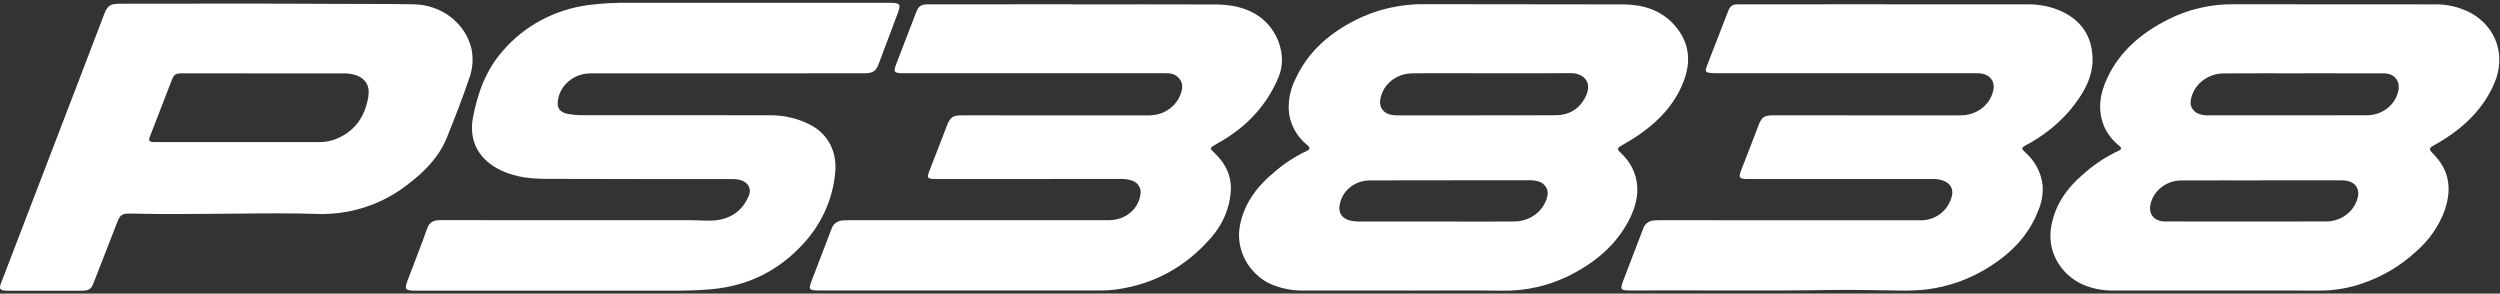 <svg width="298" height="35" viewBox="0 0 298 35" fill="none" xmlns="http://www.w3.org/2000/svg">
<rect x="0" y="0" width="298" height="35" fill="#333333" stroke="none"/>
<path d="M264.574 34.633C260.389 34.633 256.204 34.639 252.02 34.629C250.76 34.661 249.508 34.431 248.353 33.954C246.991 33.359 245.877 32.355 245.182 31.098C244.486 29.842 244.25 28.403 244.508 27.006C244.948 24.394 246.41 22.365 248.447 20.652C249.671 19.57 251.057 18.663 252.559 17.962C252.933 17.798 252.89 17.611 252.623 17.384C251.868 16.786 251.265 16.034 250.862 15.185C249.967 13.145 250.301 11.163 251.22 9.225C252.706 6.094 255.247 3.94 258.395 2.341C260.814 1.109 263.524 0.477 266.272 0.505C274.19 0.526 282.109 0.511 290.028 0.521C291.647 0.465 293.25 0.844 294.651 1.614C297.602 3.341 298.689 6.66 297.359 9.841C296.079 12.903 293.782 15.136 290.891 16.879C290.579 17.067 290.263 17.249 289.945 17.428C289.6 17.622 289.567 17.84 289.842 18.124C290.14 18.423 290.419 18.737 290.678 19.066C292.109 20.933 292.122 22.963 291.411 25.062C290.709 26.983 289.501 28.704 287.901 30.062C286.143 31.682 284.043 32.932 281.738 33.732C280.111 34.316 278.387 34.623 276.646 34.64C272.622 34.619 268.598 34.633 264.574 34.633ZM274.548 8.737V8.742C271.363 8.742 268.178 8.722 264.993 8.75C264.05 8.77 263.146 9.105 262.44 9.696C261.734 10.286 261.272 11.095 261.136 11.977C261.076 12.31 261.14 12.653 261.319 12.946C261.498 13.238 261.78 13.462 262.116 13.578C262.448 13.699 262.801 13.758 263.156 13.751C269.494 13.749 275.832 13.758 282.17 13.739C283.031 13.732 283.865 13.449 284.535 12.937C285.205 12.425 285.672 11.713 285.859 10.918C285.973 10.534 285.959 10.127 285.821 9.751C285.549 9.074 284.972 8.739 284.056 8.738C280.887 8.735 277.717 8.734 274.548 8.737ZM269.581 21.493V21.503C266.411 21.503 263.24 21.493 260.069 21.508C259.215 21.5 258.384 21.766 257.711 22.264C257.038 22.761 256.564 23.459 256.364 24.244C256.03 25.464 256.743 26.397 258.082 26.4C264.439 26.414 270.797 26.413 277.155 26.399C278.018 26.42 278.864 26.168 279.559 25.684C280.254 25.2 280.759 24.511 280.993 23.726C281.393 22.507 280.727 21.586 279.383 21.507C279.127 21.492 278.869 21.494 278.611 21.493C275.601 21.493 272.591 21.492 269.581 21.493Z" fill="white"/>
<path d="M167.698 34.63C163.674 34.63 159.649 34.63 155.624 34.63C154.09 34.686 152.565 34.379 151.187 33.735C150.018 33.099 149.069 32.156 148.455 31.02C147.841 29.884 147.589 28.605 147.729 27.336C148.122 24.469 149.739 22.285 151.973 20.449C153.105 19.474 154.373 18.652 155.743 18.005C156.183 17.808 156.197 17.603 155.769 17.247C155.142 16.732 154.629 16.104 154.26 15.4C153.891 14.696 153.675 13.93 153.622 13.146C153.555 11.865 153.828 10.589 154.414 9.433C155.837 6.293 158.3 4.086 161.425 2.465C164.024 1.128 166.946 0.45 169.904 0.498C177.76 0.529 185.616 0.496 193.473 0.525C195.718 0.533 197.786 1.123 199.355 2.743C201.156 4.601 201.643 6.787 200.867 9.183C199.936 12.056 197.981 14.23 195.467 15.997C194.769 16.488 194.03 16.921 193.289 17.349C192.754 17.659 192.724 17.78 193.174 18.207C194.038 18.989 194.658 19.98 194.967 21.073C195.408 22.728 195.095 24.3 194.378 25.82C192.939 28.875 190.508 31.038 187.46 32.643C184.881 34.018 181.958 34.711 178.999 34.651C175.233 34.594 171.466 34.637 167.698 34.637V34.63ZM175.987 13.753V13.745C179.14 13.745 182.293 13.767 185.445 13.736C187.181 13.719 188.387 12.882 189.068 11.381C189.798 9.772 188.753 8.702 187.203 8.716C182.297 8.76 177.391 8.726 172.485 8.725C171.102 8.725 169.718 8.714 168.335 8.745C167.441 8.749 166.575 9.046 165.888 9.586C165.199 10.125 164.729 10.873 164.558 11.703C164.305 12.816 164.939 13.633 166.143 13.732C166.431 13.755 166.721 13.752 167.012 13.752C170.004 13.753 172.996 13.753 175.987 13.753ZM172.95 21.49V21.5C169.762 21.5 166.574 21.48 163.387 21.507C162.549 21.484 161.728 21.737 161.063 22.221C160.398 22.705 159.932 23.392 159.742 24.165C159.426 25.36 159.941 26.131 161.219 26.349C161.521 26.393 161.826 26.413 162.131 26.408C165.899 26.412 169.666 26.412 173.432 26.41C175.782 26.41 178.133 26.427 180.484 26.399C181.394 26.402 182.279 26.114 182.995 25.581C183.709 25.049 184.213 24.303 184.423 23.465C184.482 23.278 184.503 23.082 184.482 22.888C184.462 22.694 184.4 22.505 184.302 22.334C184.203 22.162 184.07 22.011 183.91 21.888C183.749 21.766 183.564 21.674 183.367 21.62C182.948 21.504 182.512 21.46 182.078 21.491C179.035 21.488 175.992 21.488 172.95 21.49Z" fill="white"/>
<path d="M65.733 34.645C60.34 34.645 54.947 34.645 49.553 34.645C48.285 34.645 48.179 34.512 48.599 33.392C49.361 31.358 50.181 29.344 50.893 27.294C51.164 26.514 51.603 26.238 52.541 26.236C54.618 26.232 56.695 26.245 58.772 26.245C66.66 26.247 74.548 26.248 82.436 26.25C83.48 26.251 84.524 26.389 85.566 26.228C87.389 25.947 88.587 24.922 89.251 23.352C89.645 22.42 89.093 21.615 88.058 21.408C87.726 21.353 87.388 21.33 87.05 21.341C79.741 21.338 72.432 21.354 65.124 21.319C63.321 21.31 61.516 21.133 59.853 20.372C57.09 19.109 55.836 16.825 56.385 13.97C56.94 11.08 57.924 8.333 59.95 6.044C62.496 3.08 66.133 1.136 70.131 0.6C71.822 0.391 73.528 0.302 75.233 0.332C85.52 0.328 95.807 0.329 106.094 0.337C107.288 0.338 107.414 0.496 107.019 1.556C106.255 3.605 105.486 5.652 104.711 7.697C104.429 8.442 104.043 8.7 103.195 8.733C103.002 8.741 102.809 8.736 102.616 8.737C92.055 8.737 81.494 8.737 70.933 8.739C70.547 8.726 70.161 8.743 69.778 8.788C68.928 8.918 68.147 9.308 67.553 9.897C66.96 10.486 66.586 11.243 66.49 12.052C66.387 12.883 66.771 13.399 67.636 13.569C68.3 13.689 68.975 13.745 69.651 13.735C77.073 13.731 84.494 13.721 91.915 13.742C93.485 13.749 95.03 14.109 96.423 14.794C98.838 15.969 99.779 18.247 99.558 20.54C99.288 23.673 97.968 26.642 95.79 29.016C92.886 32.208 89.226 34.091 84.752 34.48C83.293 34.608 81.83 34.647 80.366 34.647C75.488 34.644 70.611 34.644 65.733 34.645Z" fill="white"/>
<path d="M127.82 0.525C133.502 0.525 139.185 0.509 144.867 0.534C146.743 0.543 148.546 0.871 150.107 1.971C152.264 3.491 153.46 6.567 152.441 9.096C151.307 11.914 149.317 14.352 146.722 16.103C146.098 16.535 145.442 16.92 144.78 17.297C144.227 17.612 144.214 17.714 144.675 18.14C146.097 19.456 146.86 21.034 146.704 22.927C146.536 24.915 145.716 26.803 144.359 28.329C141.394 31.745 137.635 33.891 132.963 34.518C132.438 34.587 131.907 34.621 131.376 34.62C120.156 34.626 108.936 34.627 97.715 34.624C96.397 34.624 96.334 34.539 96.786 33.361C97.565 31.333 98.353 29.308 99.122 27.276C99.203 27.003 99.371 26.761 99.605 26.582C99.837 26.404 100.123 26.298 100.422 26.28C100.678 26.256 100.936 26.25 101.194 26.25C111.399 26.249 121.606 26.249 131.813 26.251C132.425 26.279 133.036 26.192 133.613 25.996C134.239 25.766 134.788 25.379 135.2 24.877C135.612 24.374 135.87 23.775 135.949 23.143C136.01 22.802 135.941 22.45 135.753 22.153C135.565 21.855 135.272 21.63 134.925 21.519C134.481 21.379 134.015 21.316 133.547 21.332C126.239 21.335 118.93 21.336 111.622 21.334C110.499 21.334 110.44 21.244 110.832 20.243C111.514 18.504 112.195 16.766 112.855 15.021C113.259 13.955 113.539 13.747 114.759 13.748C118.253 13.75 121.746 13.753 125.239 13.756C128.975 13.758 132.709 13.758 136.443 13.756C136.942 13.773 137.442 13.736 137.932 13.646C138.685 13.468 139.368 13.086 139.895 12.546C140.422 12.006 140.771 11.333 140.899 10.608C140.94 10.382 140.928 10.151 140.866 9.929C140.803 9.708 140.691 9.502 140.537 9.325C140.383 9.148 140.191 9.004 139.973 8.903C139.755 8.803 139.517 8.747 139.275 8.741C139.001 8.725 138.727 8.728 138.454 8.728C128.248 8.728 118.041 8.728 107.835 8.728C106.503 8.728 106.439 8.637 106.889 7.477C107.663 5.479 108.434 3.481 109.201 1.481C109.497 0.712 109.789 0.513 110.675 0.513C116.39 0.512 122.105 0.511 127.82 0.512V0.525Z" fill="white"/>
<path d="M224.656 0.518C230.305 0.518 235.956 0.518 241.606 0.519C243.11 0.481 244.6 0.799 245.942 1.444C248.175 2.572 249.312 4.373 249.427 6.75C249.544 9.198 248.333 11.175 246.841 13.027C245.37 14.767 243.556 16.219 241.497 17.301C240.945 17.609 240.924 17.71 241.383 18.139C242.567 19.168 243.313 20.571 243.482 22.083C243.549 23.118 243.37 24.154 242.957 25.114C241.847 27.999 239.78 30.15 237.107 31.82C234.87 33.248 232.315 34.167 229.638 34.505C228.504 34.623 227.36 34.665 226.218 34.631C223.612 34.601 221.005 34.525 218.399 34.566C210.417 34.694 202.434 34.582 194.451 34.623C193.136 34.63 193.073 34.55 193.508 33.406C194.291 31.348 195.087 29.293 195.876 27.236C195.955 26.978 196.115 26.749 196.334 26.579C196.554 26.409 196.823 26.305 197.106 26.284C197.363 26.259 197.619 26.248 197.877 26.25C208.163 26.248 218.449 26.251 228.735 26.258C229.519 26.301 230.298 26.109 230.961 25.709C231.623 25.31 232.136 24.723 232.425 24.032C233.122 22.614 232.556 21.592 230.925 21.364C230.686 21.338 230.444 21.328 230.203 21.335C222.895 21.334 215.587 21.333 208.279 21.334C207.317 21.334 207.206 21.169 207.542 20.308C208.237 18.526 208.931 16.744 209.608 14.956C209.986 13.958 210.269 13.748 211.413 13.748C217.9 13.749 224.387 13.752 230.875 13.756C231.841 13.756 232.806 13.767 233.772 13.744C234.642 13.741 235.486 13.464 236.171 12.958C236.856 12.452 237.345 11.745 237.559 10.948C237.918 9.719 237.194 8.781 235.845 8.733C235.621 8.725 235.394 8.728 235.17 8.728C224.996 8.728 214.823 8.727 204.649 8.726C204.376 8.732 204.102 8.719 203.831 8.688C203.34 8.622 203.24 8.483 203.398 8.043C203.644 7.353 203.921 6.671 204.187 5.987C204.784 4.446 205.382 2.905 205.98 1.365C206.246 0.679 206.493 0.513 207.27 0.513C213.065 0.512 218.86 0.511 224.655 0.512L224.656 0.518Z" fill="white"/>
<path d="M38.475 25.517C34.8 25.393 31.404 25.432 28.009 25.465C25.097 25.494 22.185 25.517 19.273 25.512C18.003 25.511 16.733 25.465 15.462 25.454C14.569 25.447 14.31 25.633 14.001 26.428C13.062 28.837 12.123 31.246 11.181 33.654C10.841 34.522 10.629 34.655 9.651 34.655C6.802 34.655 3.953 34.655 1.104 34.655C0.975 34.655 0.846 34.657 0.718 34.652C0.032 34.626 -0.132 34.43 0.097 33.823C0.777 32.02 1.476 30.223 2.167 28.424C4.525 22.284 6.883 16.144 9.24 10.004C10.298 7.248 11.344 4.488 12.402 1.732C12.821 0.64 13.129 0.442 14.365 0.442C22.912 0.441 31.459 0.405 40.006 0.461C43.111 0.482 46.217 0.455 49.322 0.515C50.921 0.54 52.466 1.07 53.71 2.02C54.954 2.971 55.827 4.287 56.189 5.761C56.45 6.989 56.348 8.263 55.896 9.441C55.093 11.798 54.187 14.123 53.251 16.435C52.319 18.736 50.598 20.465 48.606 21.982C46.218 23.866 43.304 25.056 40.216 25.408C39.546 25.48 38.869 25.494 38.475 25.517ZM28.411 16.933C31.644 16.933 34.878 16.934 38.112 16.936C38.854 16.939 39.588 16.784 40.258 16.483C42.48 15.5 43.531 13.722 43.903 11.543C44.122 10.253 43.587 9.395 42.495 8.987C41.996 8.814 41.466 8.733 40.934 8.749C38.794 8.753 36.655 8.753 34.515 8.75C30.267 8.747 26.02 8.743 21.773 8.739C20.951 8.739 20.748 8.854 20.508 9.469C19.637 11.705 18.769 13.944 17.904 16.183C17.66 16.816 17.753 16.933 18.468 16.933C21.782 16.934 25.096 16.934 28.411 16.933Z" fill="white"/>
</svg>
